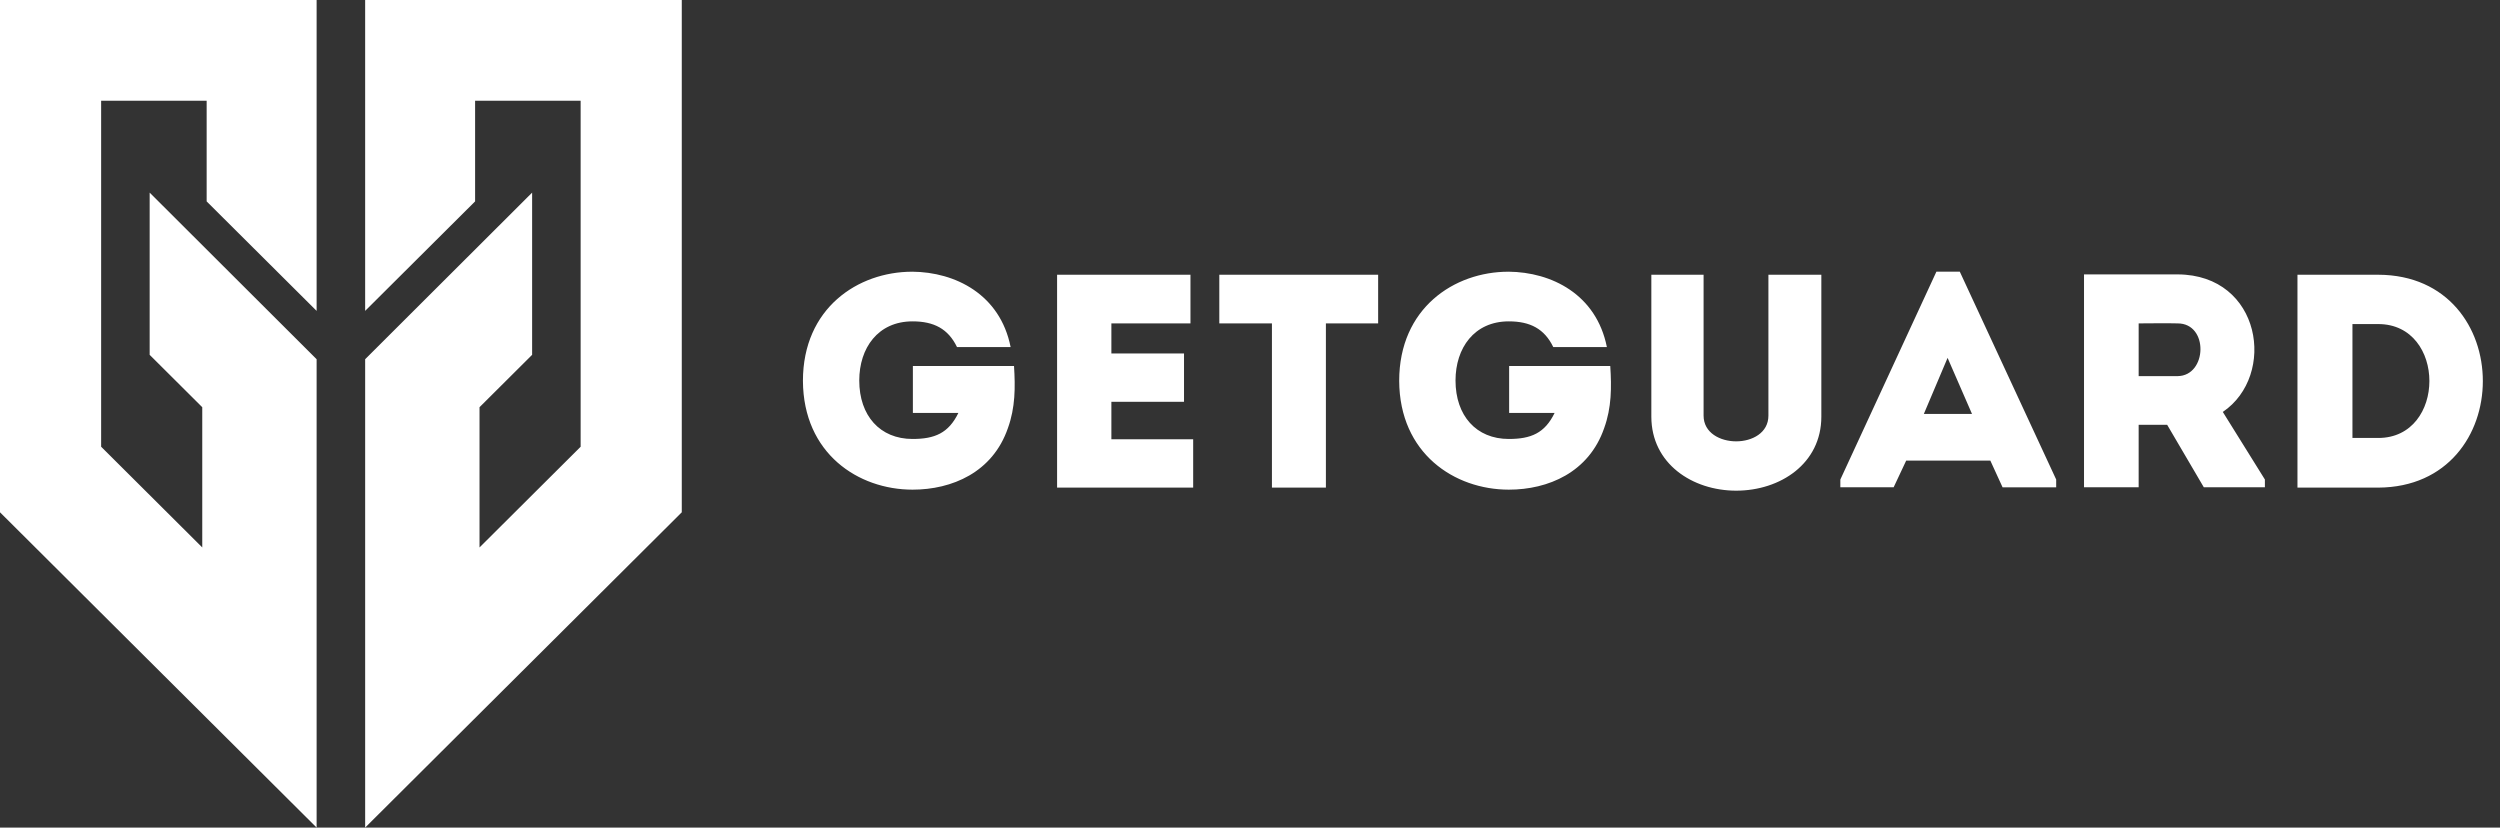 <svg width="145" height="48" fill="none" xmlns="http://www.w3.org/2000/svg"><rect width="100%" height="100%" fill="#333333" stroke="none"/><path d="M18.364 0H0v29.713L18.364 48V20.835L8.68 11.172v9.408l3.051 3.038v8.134L5.866 25.91V5.841h6.12v5.84l6.378 6.35V0zm2.815 0h18.364v29.713L21.179 48V20.835l9.684-9.663v9.408l-3.051 3.038v8.134l5.865-5.841V5.841h-6.121v5.84l-6.377 6.35V0zm31.729 15.758c2.5.02 5.098 1.314 5.708 4.371h-3.11c-.512-1.058-1.339-1.49-2.579-1.49-2.007 0-3.09 1.549-3.09 3.43 0 2.039 1.2 3.391 3.09 3.391 1.28 0 2.087-.333 2.658-1.509h-2.638v-2.724h5.866c.078 1.234.078 2.41-.355 3.606-.885 2.568-3.247 3.567-5.53 3.567-3.15 0-6.338-2.097-6.358-6.311 0-4.214 3.188-6.33 6.338-6.33zm16.14 2.999H64.46V20.5h4.213v2.803H64.46v2.176h4.744v2.802h-7.893V15.935h7.736v2.822zm1.672 0v-2.822h9.212v2.822h-3.03v9.525h-3.13v-9.525H70.72zm16.77-2.999c2.5.02 5.098 1.314 5.709 4.371h-3.11c-.512-1.058-1.339-1.49-2.579-1.49-2.008 0-3.09 1.549-3.09 3.43 0 2.039 1.2 3.391 3.09 3.391 1.28 0 2.087-.333 2.657-1.509H87.53v-2.724h5.865c.08 1.234.08 2.41-.354 3.606-.886 2.568-3.248 3.567-5.53 3.567-3.15 0-6.339-2.097-6.358-6.311 0-4.214 3.188-6.33 6.337-6.33zm15.078 8.35v-8.173h3.07v8.231c0 2.725-2.381 4.293-4.94 4.293-2.54 0-4.92-1.568-4.92-4.293v-8.231h3.03v8.173c0 1 .965 1.49 1.89 1.49.925 0 1.87-.49 1.87-1.49zm12.872 2.607h-4.881l-.728 1.548h-3.091v-.45l5.571-12.055h1.358l5.59 12.054v.451h-3.11l-.709-1.548zm-2.48-5.959l-1.378 3.254h2.795l-1.417-3.254zm18.404 7.056v.45h-3.543l-2.126-3.625h-1.653v3.626h-3.169V15.915h5.432c4.862.02 5.748 5.86 2.618 7.977l2.441 3.92zm-5.059-9.055c-.748-.02-1.515 0-2.263 0v3.058h2.263c1.713-.02 1.811-3.058 0-3.058zm11.633 9.525h-4.685V15.935h4.685c8.089.02 8.089 12.308 0 12.347zm-1.496-2.88h1.496c3.956 0 3.956-6.606 0-6.606h-1.496v6.605z" fill="#fff"/></svg>